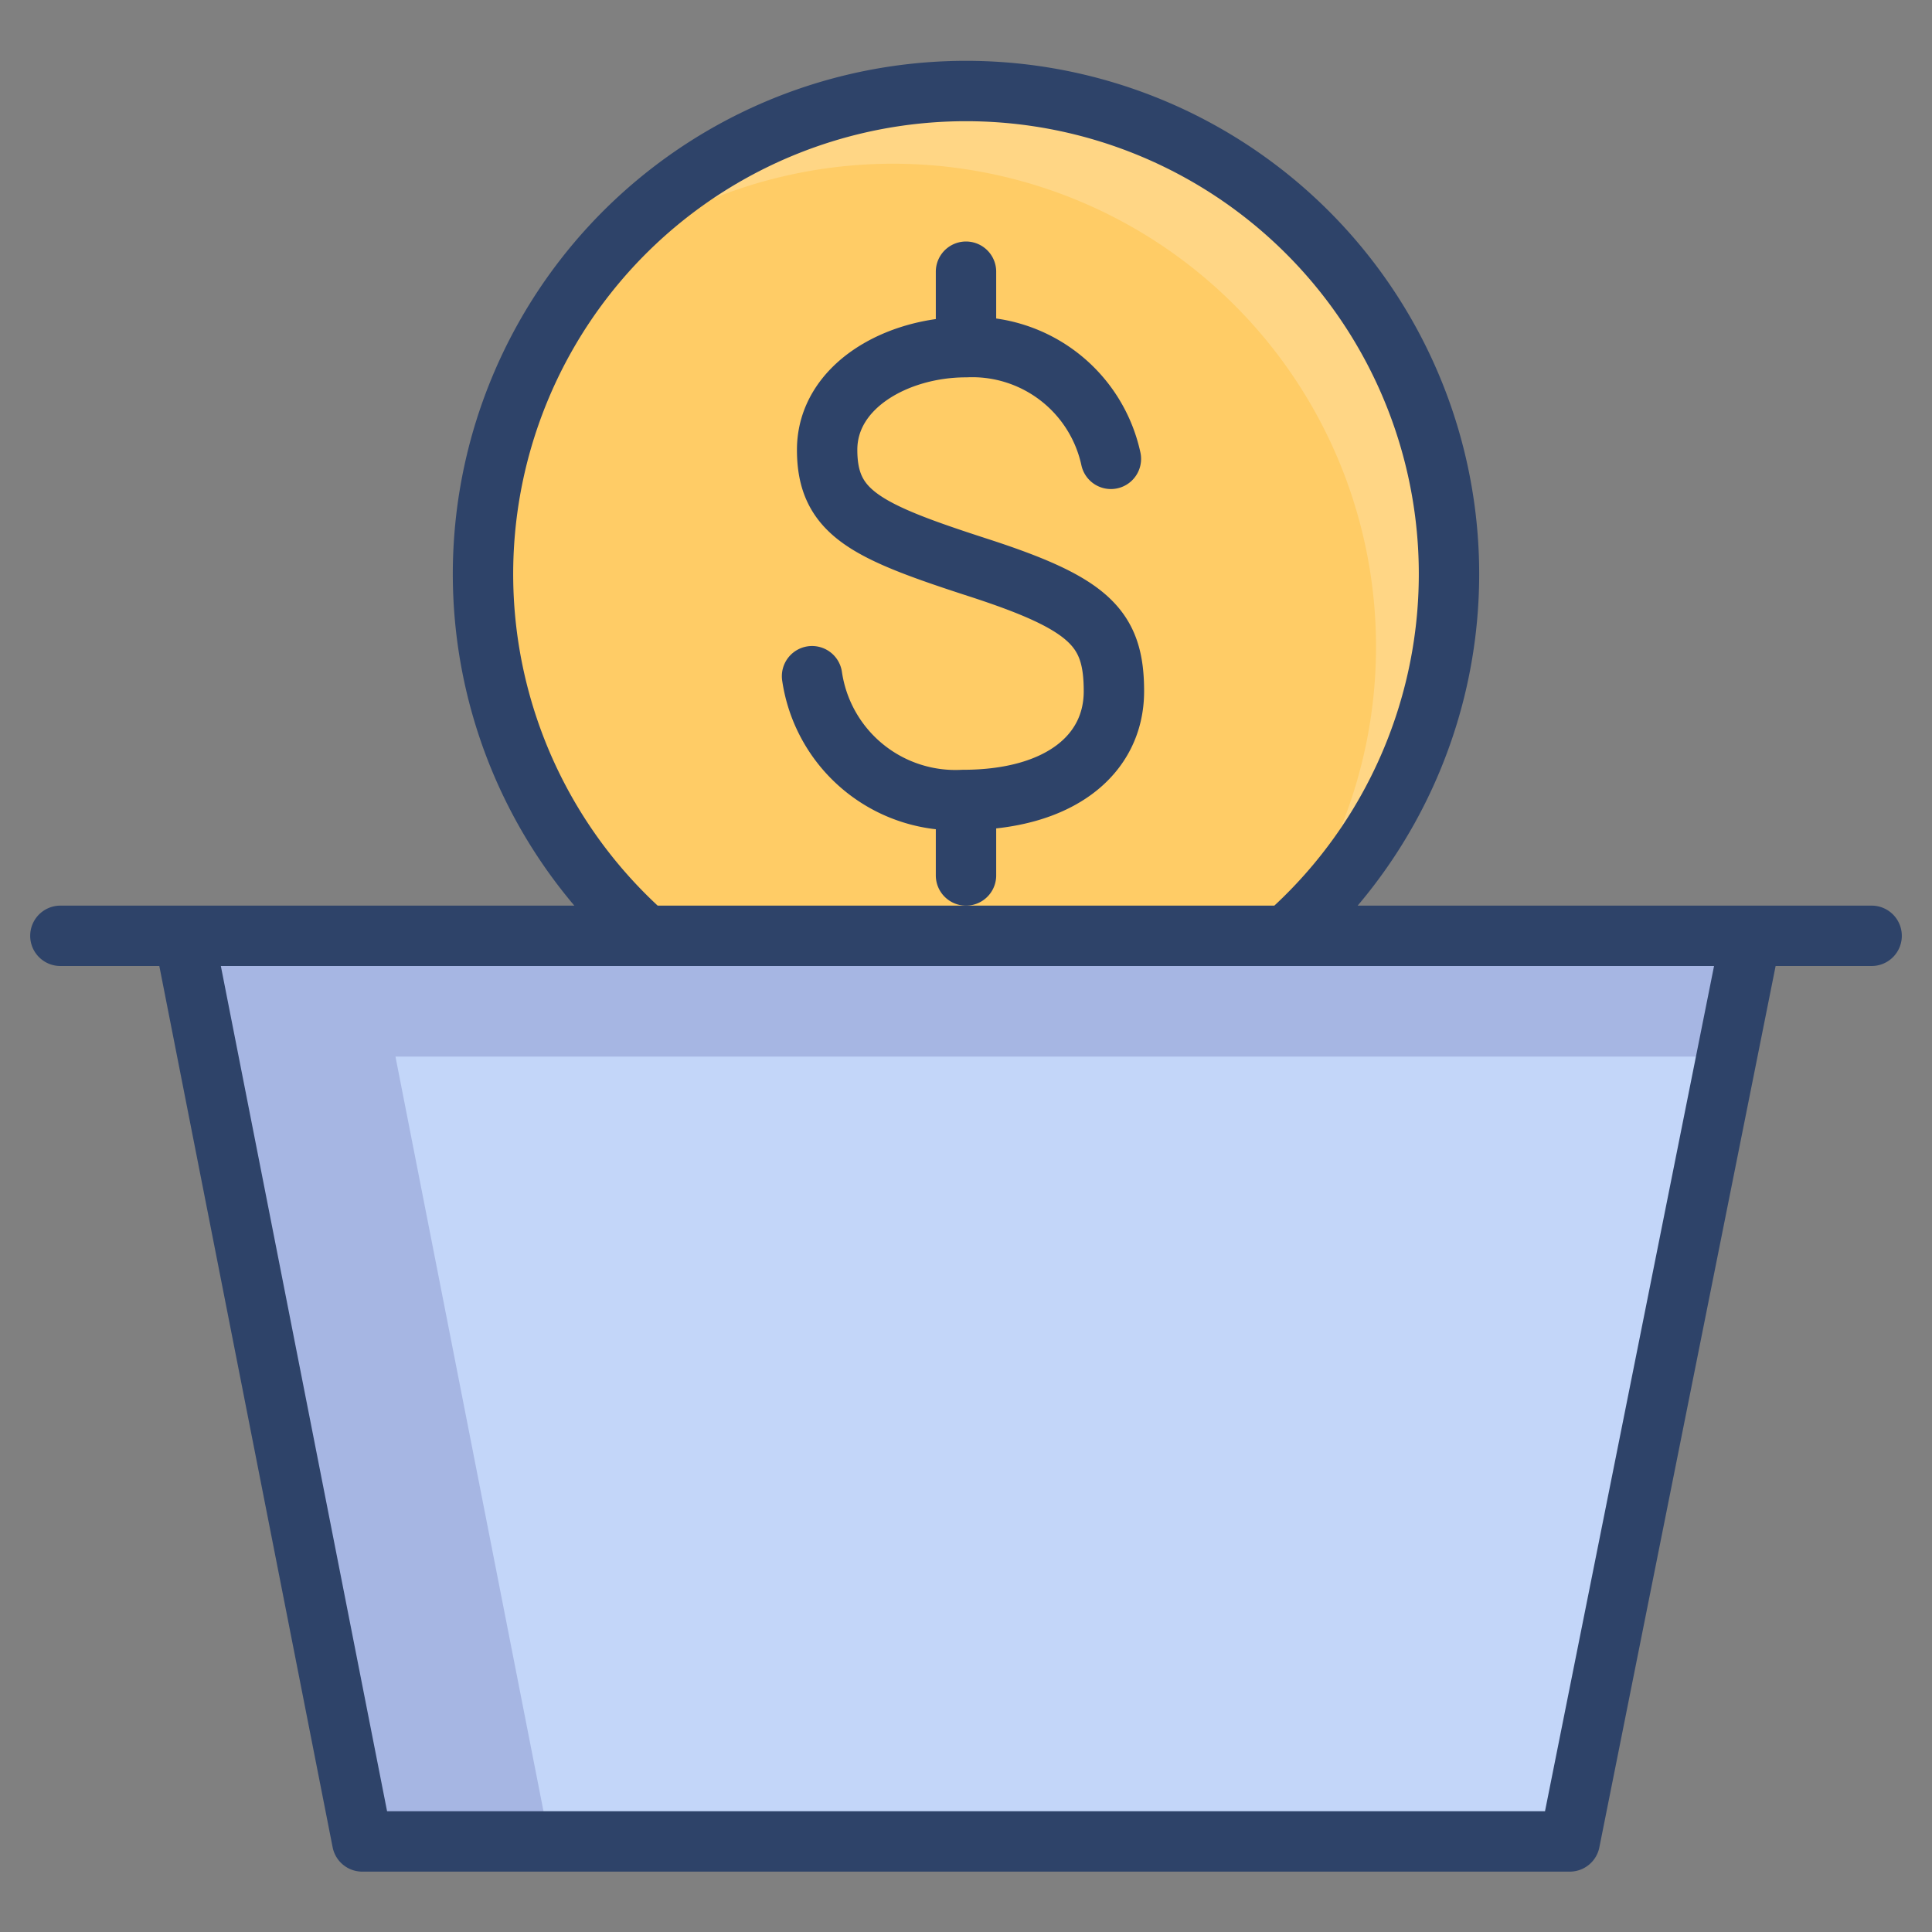 <svg xmlns="http://www.w3.org/2000/svg" viewBox="0 0 64 64" aria-labelledby="title" aria-describedby="desc"><rect x="0" y="0" width="64" height="64" fill="#808080" stroke="none"/><path data-name="layer2" d="M21.4 31a16 16 0 1 1 21.2 0" fill="#fc6"/><path data-name="opacity" d="M32 3a16 16 0 0 0-12.5 6 16 16 0 0 1 22.9 22h.2A16 16 0 0 0 32 3z" fill="#fff" opacity=".2"/><path data-name="layer1" fill="#c3d6f9" d="M58 31l-6 30H12L6.1 31H58z"/><path data-name="opacity" fill="#000064" opacity=".15" d="M13.1 35h44l.8-4H6l6 30h6.2l-5.1-26z"/><path data-name="stroke" d="M21.4 31a16 16 0 1 1 21.2 0M6.1 31L12 61h40l6-30M2 31h60" fill="none" stroke="#2e4369" stroke-linecap="round" stroke-linejoin="round" stroke-width="2"/><path data-name="stroke" d="M36.8 15.2a4.7 4.7 0 0 0-4.8-3.7c-2.3 0-4.6 1.3-4.6 3.4s1.3 2.7 5 3.9 4.5 2 4.5 4.1-1.8 3.6-5 3.6a4.8 4.8 0 0 1-5-4.1M32 9v2.5M32 29v-2.5" fill="none" stroke="#2e4369" stroke-linecap="round" stroke-linejoin="round" stroke-width="2"/></svg>